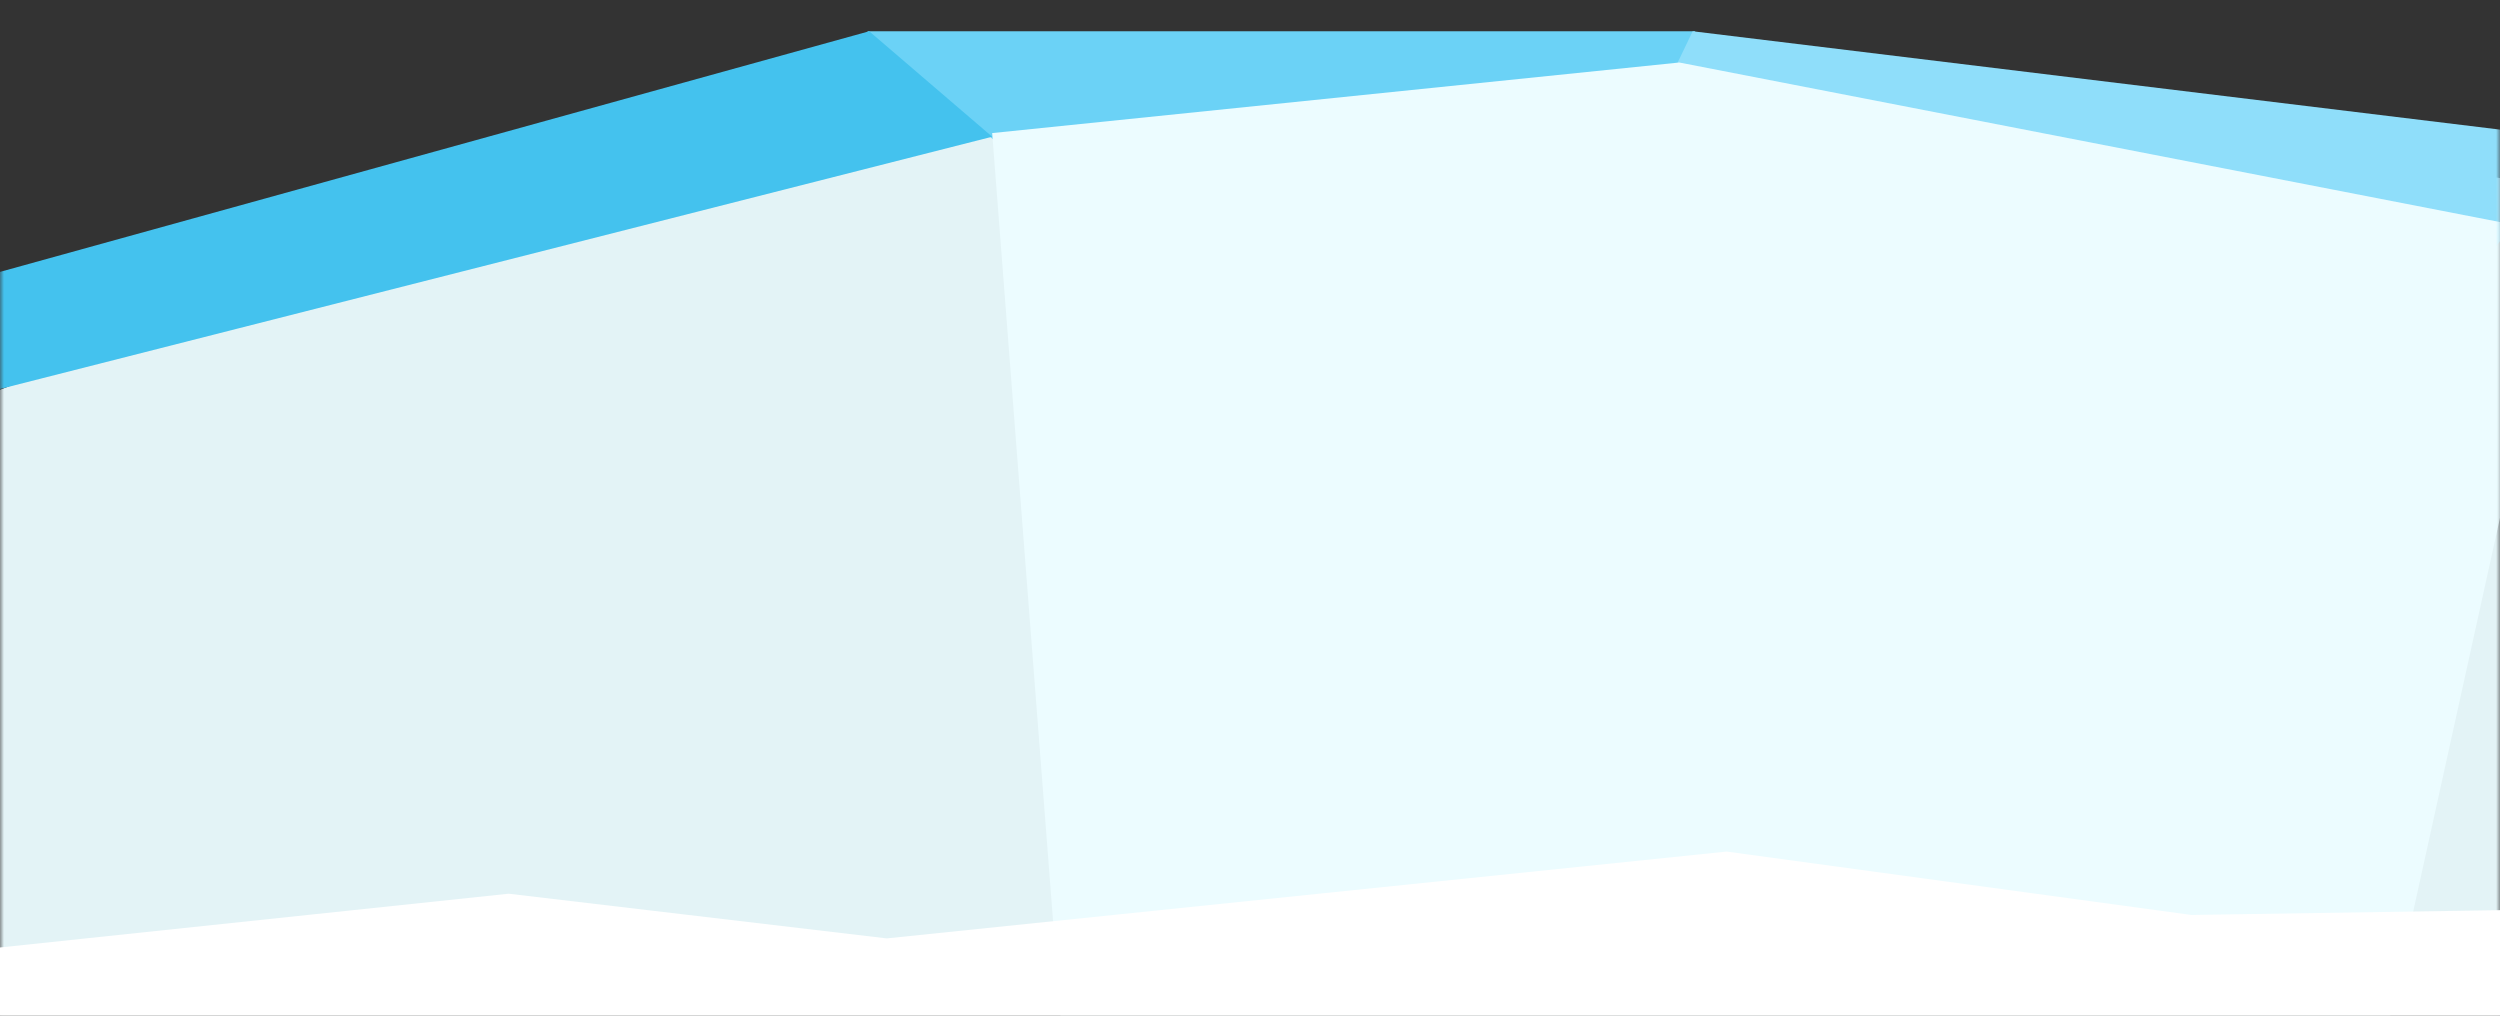 <svg xmlns="http://www.w3.org/2000/svg" viewBox="0 0 320 130" xmlns:xlink="http://www.w3.org/1999/xlink"><rect x="0" y="0" width="320" height="130" fill="#333333" stroke="none"/><defs><path id="a" d="M0 0h320v130H0z"/></defs><g fill="none" fill-rule="evenodd"><mask id="b" fill="#fff"><use xlink:href="#a"/></mask><path fill="#E3F3F6" d="M112.253 6L-16 56.149-.923 154H321V22.96L215.872 6z" mask="url(#b)"/><path fill="#6BD2F6" d="M111 4l39.589 34 51.599-2.125L217 4z" mask="url(#b)"/><path fill="#8FDEFA" d="M216.664 4L202 34.52 313 40l17-22.192z" mask="url(#b)"/><path fill="#44C2EE" d="M111.256 4L-26 42l5.518 13L127 17.5z" mask="url(#b)"/><path fill="#ECFCFF" d="M127 17.034L214.948 8 328 29.982 302.462 145.83l-165.499.17z" mask="url(#b)"/><path fill="#EA6DA5" d="M112 16l3 2-3-2z"/><path fill="#FFF" d="M65.103 114.395l48.397 5.72L221 109l59.5 8.116 39.5-.616V127H0v-5.723z"/><path fill="#FFF" d="M0 125h320v6H0z"/></g></svg>
